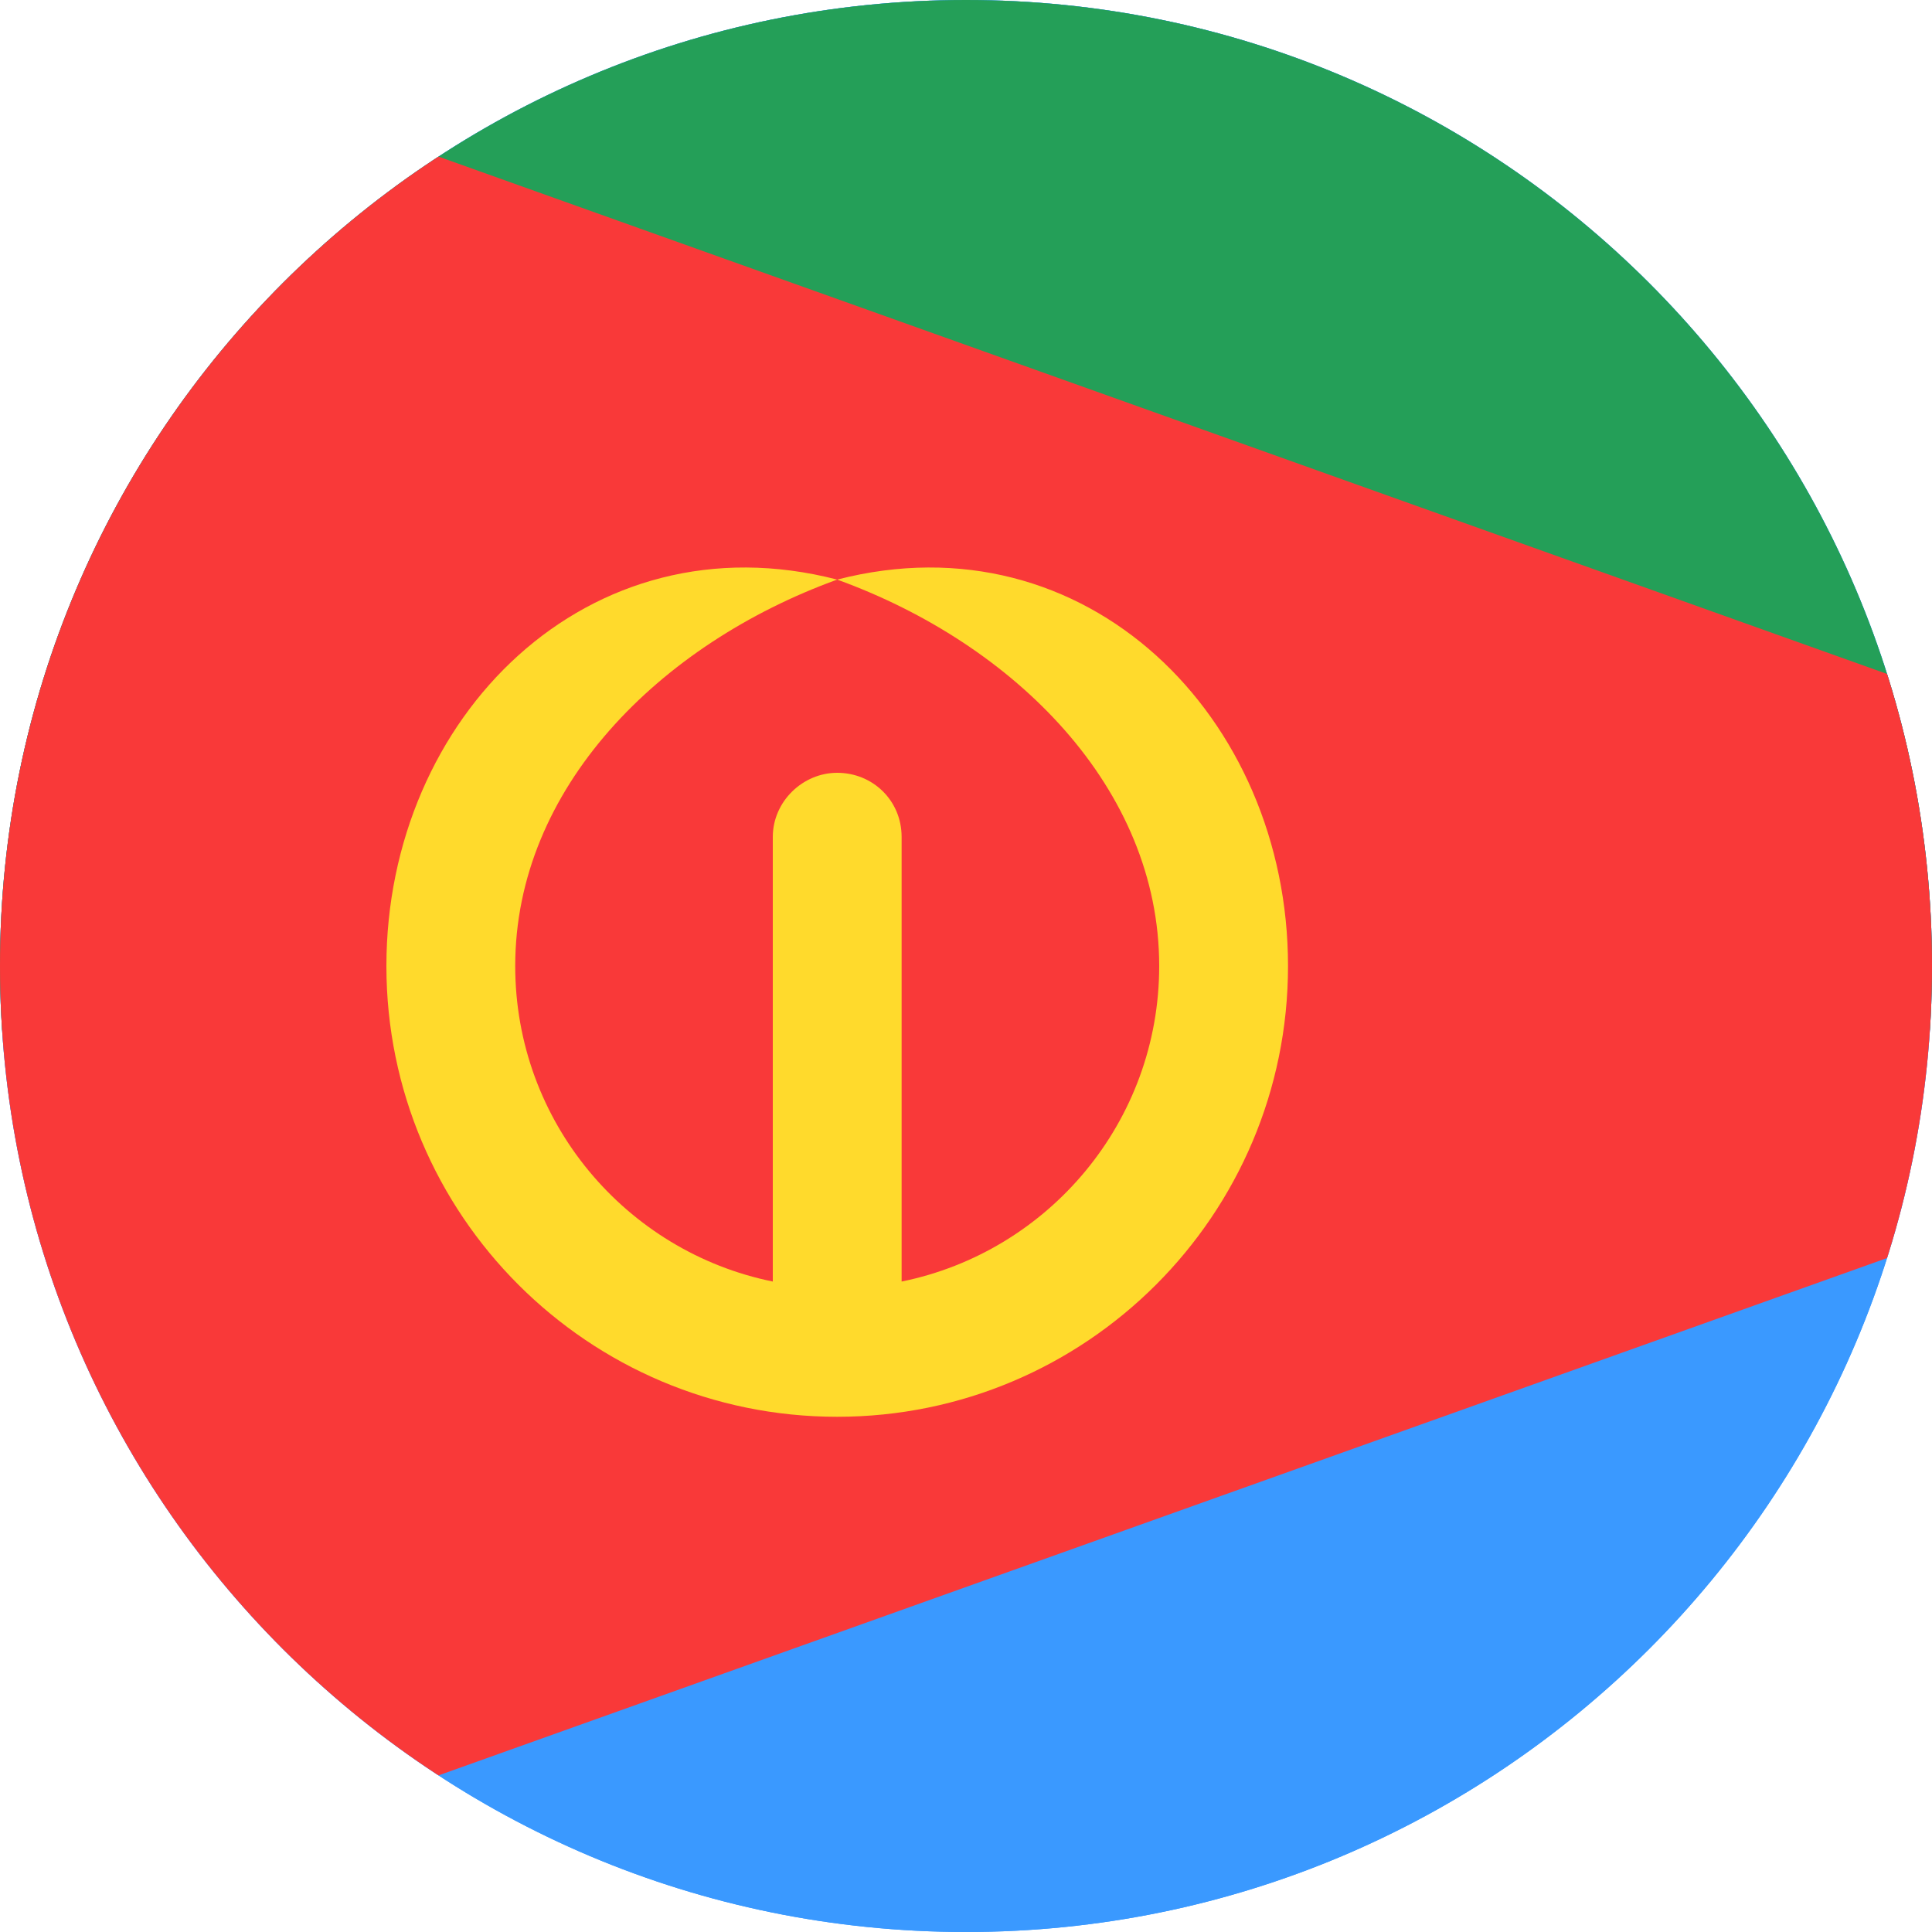 <svg width="40" height="40" viewBox="0 0 40 40" fill="none" xmlns="http://www.w3.org/2000/svg">
<g clip-path="url(#clip0_6041_12675)">
<path d="M0 20C0 8.954 8.954 0 20 0C31.046 0 40 8.954 40 20C40 31.046 31.046 40 20 40C8.954 40 0 31.046 0 20Z" fill="#3A99FF"/>
<path d="M50.667 0H5.333C2.388 0 0 2.388 0 5.333V34.667C0 37.612 2.388 40 5.333 40H50.667C53.612 40 56 37.612 56 34.667V5.333C56 2.388 53.612 0 50.667 0Z" fill="#3A99FF"/>
<path fill-rule="evenodd" clip-rule="evenodd" d="M0 0H56V21.333H0V0Z" fill="#249F58"/>
<path fill-rule="evenodd" clip-rule="evenodd" d="M0 0L56 20L0 40V0Z" fill="#F93939"/>
<path fill-rule="evenodd" clip-rule="evenodd" d="M24 20C24 16.32 21.013 13.333 17.333 12C13.653 13.333 10.667 16.32 10.667 20C10.667 23.227 12.96 25.915 16 26.533V17.328C16 16.595 16.619 16 17.333 16C18.069 16 18.667 16.573 18.667 17.328V26.533C21.707 25.915 24 23.227 24 20ZM26.667 20C26.667 14.845 22.488 10.667 17.333 12C12.179 10.667 8 14.845 8 20C8 25.155 12.179 29.333 17.333 29.333C22.488 29.333 26.667 25.155 26.667 20Z" fill="#FFDA2C"/>
</g>
<defs>
<clipPath id="clip0_6041_12675">
<path d="M0 20C0 8.954 8.954 0 20 0C31.046 0 40 8.954 40 20C40 31.046 31.046 40 20 40C8.954 40 0 31.046 0 20Z" fill="white"/>
</clipPath>
</defs>
</svg>
